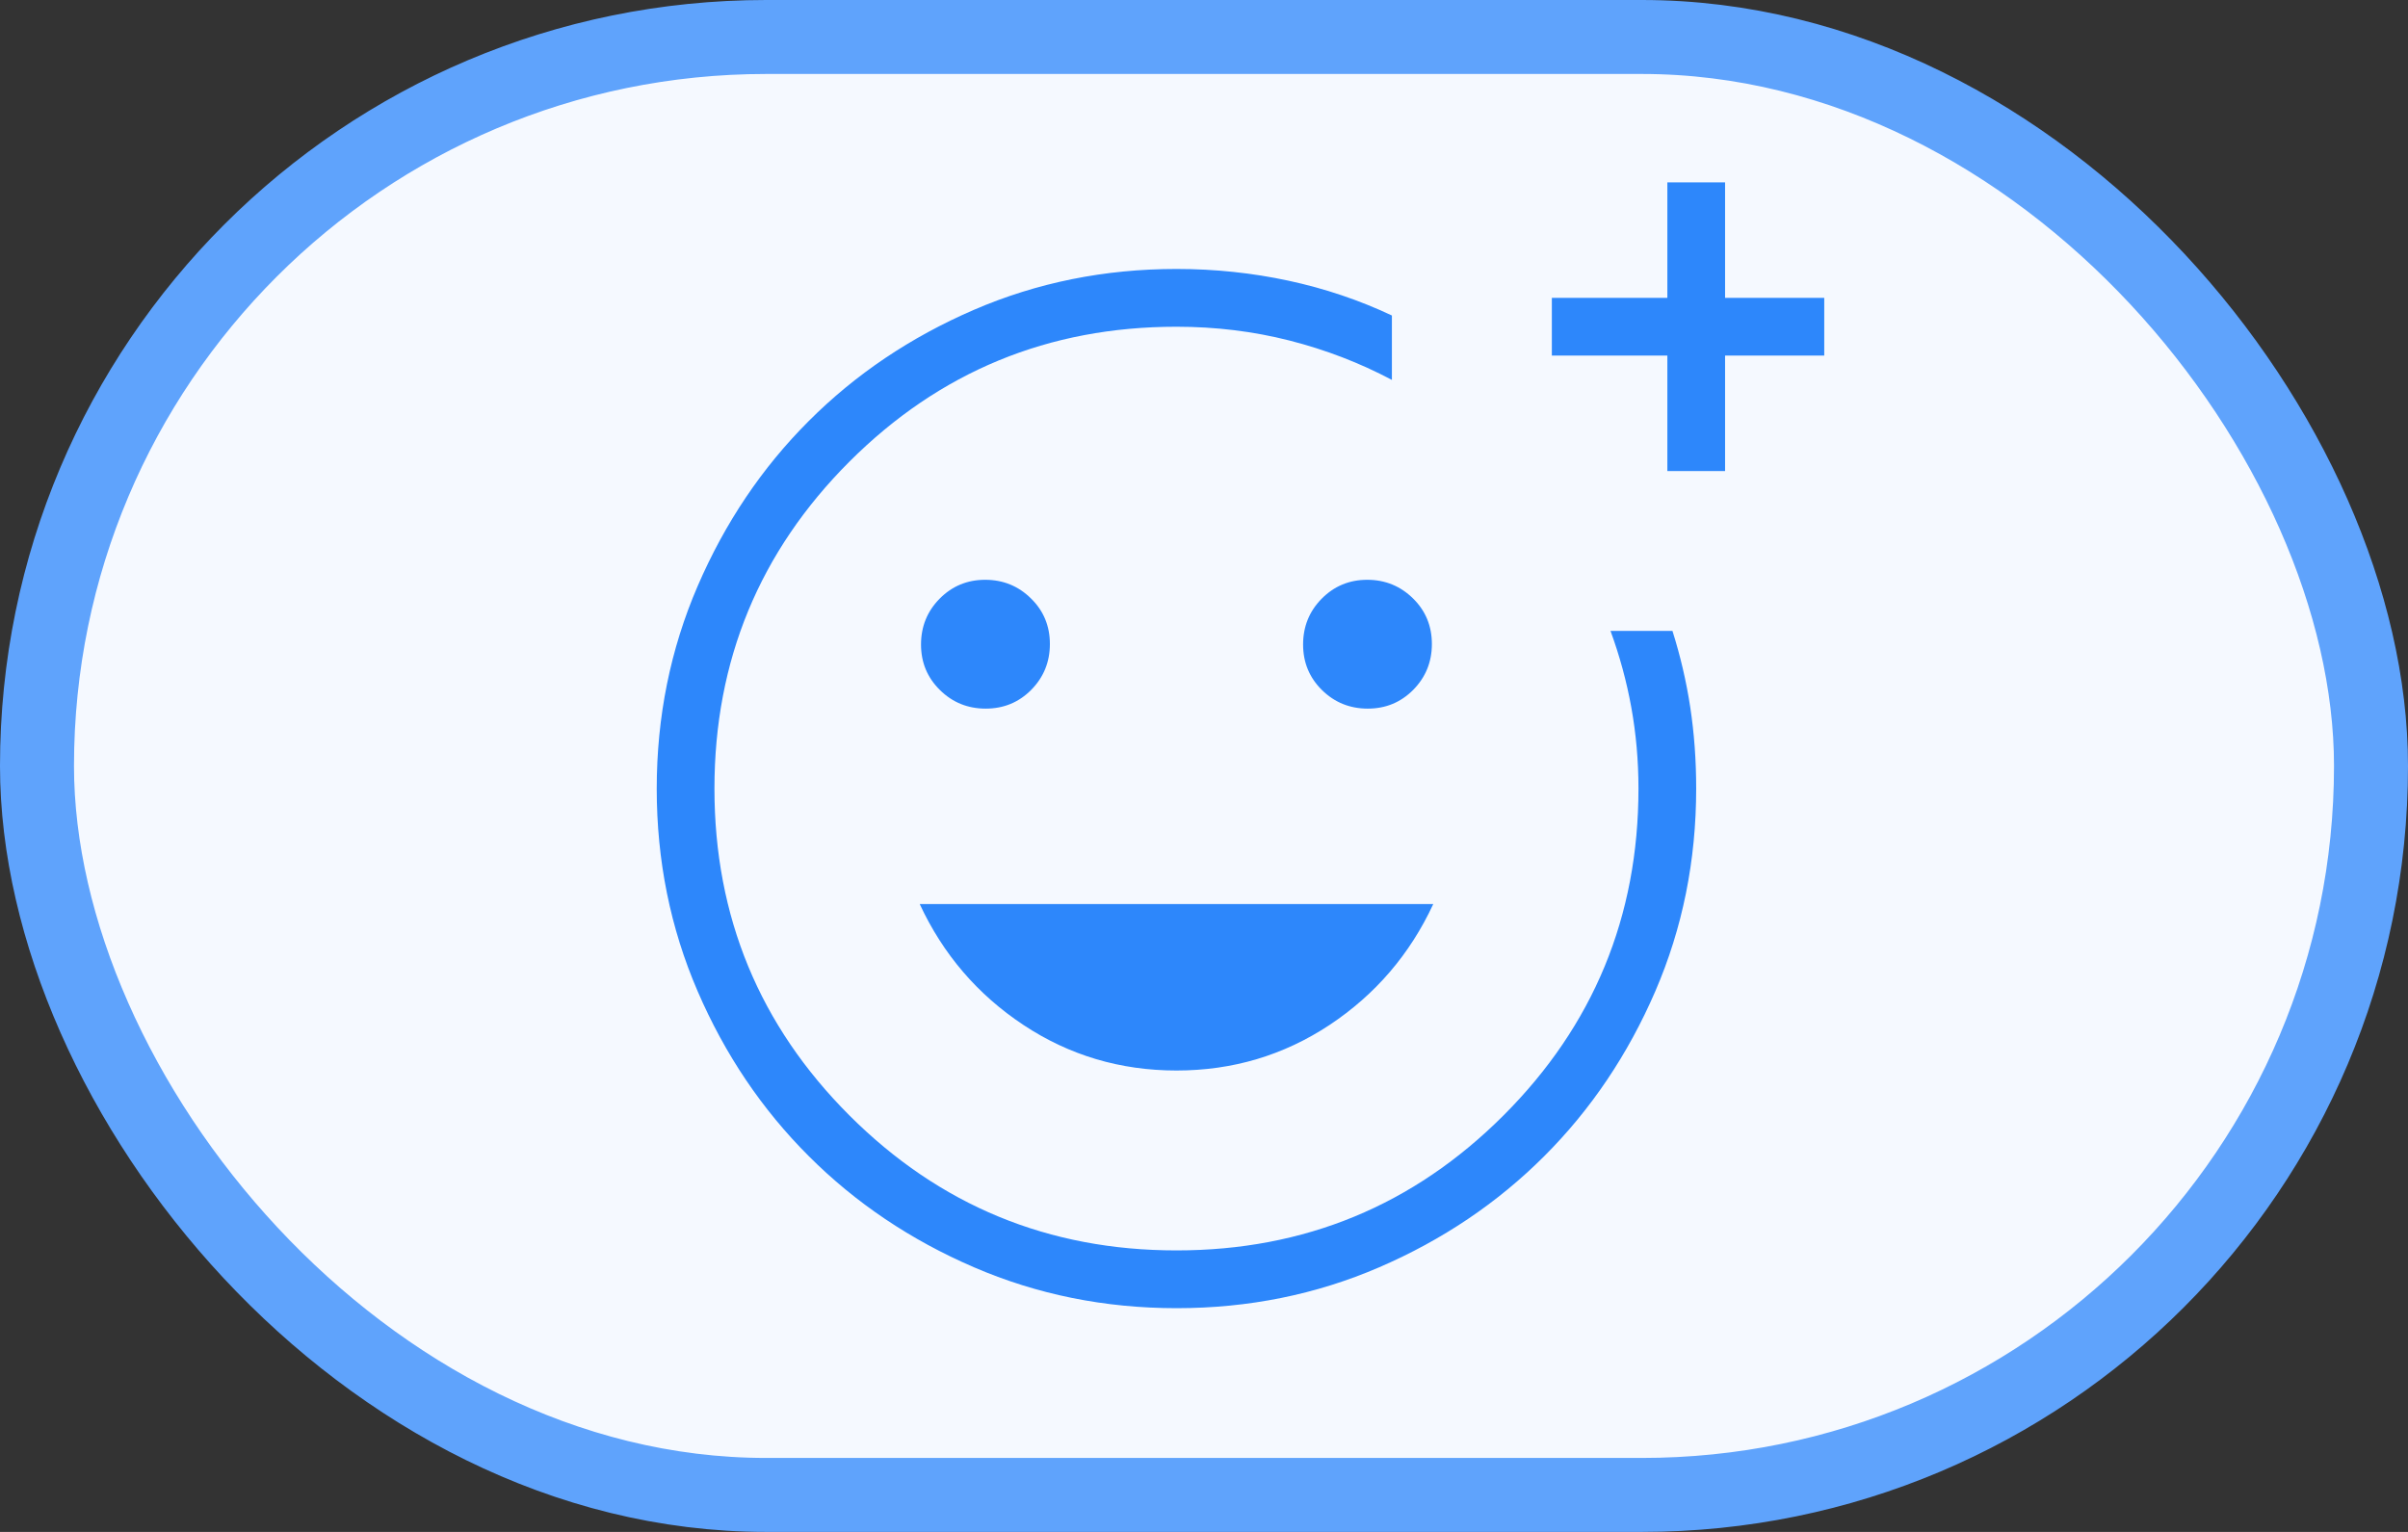 <svg width="33" height="21" viewBox="0 0 33 21" fill="none" xmlns="http://www.w3.org/2000/svg">
<rect x="0" y="0" width="33" height="21" fill="#333333" stroke="none"/>
<rect x="0.507" y="0.507" width="31.986" height="19.986" rx="9.993" fill="#F5F9FF"/>
<rect x="0.507" y="0.507" width="31.986" height="19.986" rx="9.993" stroke="#5FA3FC" stroke-width="1.014"/>
<g clip-path="url(#clip0_6946_10875)">
<path d="M16.125 17.933C15.14 17.933 14.214 17.746 13.347 17.372C12.48 16.998 11.726 16.491 11.085 15.85C10.443 15.209 9.935 14.456 9.561 13.589C9.187 12.723 9 11.797 9 10.812C9 9.828 9.187 8.901 9.561 8.034C9.935 7.167 10.442 6.413 11.083 5.772C11.724 5.13 12.478 4.623 13.345 4.248C14.211 3.874 15.137 3.687 16.123 3.687C16.649 3.687 17.161 3.741 17.659 3.848C18.156 3.955 18.628 4.114 19.075 4.325V5.208C18.634 4.974 18.166 4.794 17.671 4.668C17.176 4.542 16.66 4.479 16.123 4.479C14.368 4.479 12.875 5.095 11.641 6.328C10.408 7.562 9.791 9.056 9.791 10.81C9.791 12.564 10.408 14.058 11.641 15.291C12.875 16.524 14.368 17.141 16.123 17.141C17.877 17.141 19.371 16.524 20.604 15.291C21.837 14.058 22.454 12.564 22.454 10.81C22.454 10.428 22.421 10.057 22.356 9.697C22.291 9.337 22.195 8.988 22.071 8.649H22.92C23.028 8.991 23.11 9.34 23.164 9.696C23.218 10.052 23.245 10.423 23.245 10.81C23.245 11.795 23.059 12.721 22.685 13.588C22.311 14.454 21.804 15.208 21.163 15.849C20.522 16.49 19.768 16.998 18.902 17.372C18.036 17.746 17.11 17.933 16.125 17.933ZM22.85 6.457V4.874H21.267V4.083H22.85V2.5H23.641V4.083H25.224V4.874H23.641V6.457H22.85ZM18.744 9.714C18.99 9.714 19.198 9.628 19.368 9.456C19.538 9.283 19.623 9.074 19.623 8.828C19.623 8.582 19.537 8.373 19.365 8.204C19.192 8.034 18.983 7.948 18.737 7.948C18.491 7.948 18.283 8.035 18.113 8.207C17.943 8.379 17.858 8.589 17.858 8.835C17.858 9.081 17.944 9.289 18.116 9.459C18.289 9.629 18.498 9.714 18.744 9.714ZM13.508 9.714C13.755 9.714 13.963 9.628 14.133 9.456C14.303 9.283 14.388 9.074 14.388 8.828C14.388 8.582 14.302 8.373 14.129 8.204C13.957 8.034 13.748 7.948 13.501 7.948C13.255 7.948 13.047 8.035 12.877 8.207C12.707 8.379 12.622 8.589 12.622 8.835C12.622 9.081 12.708 9.289 12.881 9.459C13.053 9.629 13.262 9.714 13.508 9.714ZM16.123 14.675C16.892 14.675 17.591 14.467 18.22 14.051C18.848 13.634 19.322 13.082 19.642 12.393H12.604C12.924 13.082 13.397 13.634 14.026 14.051C14.654 14.467 15.353 14.675 16.123 14.675Z" fill="#2D87FB"/>
</g>
<defs>
<clipPath id="clip0_6946_10875">
<rect width="17" height="16" fill="white" transform="translate(8 2.5)"/>
</clipPath>
</defs>
</svg>
